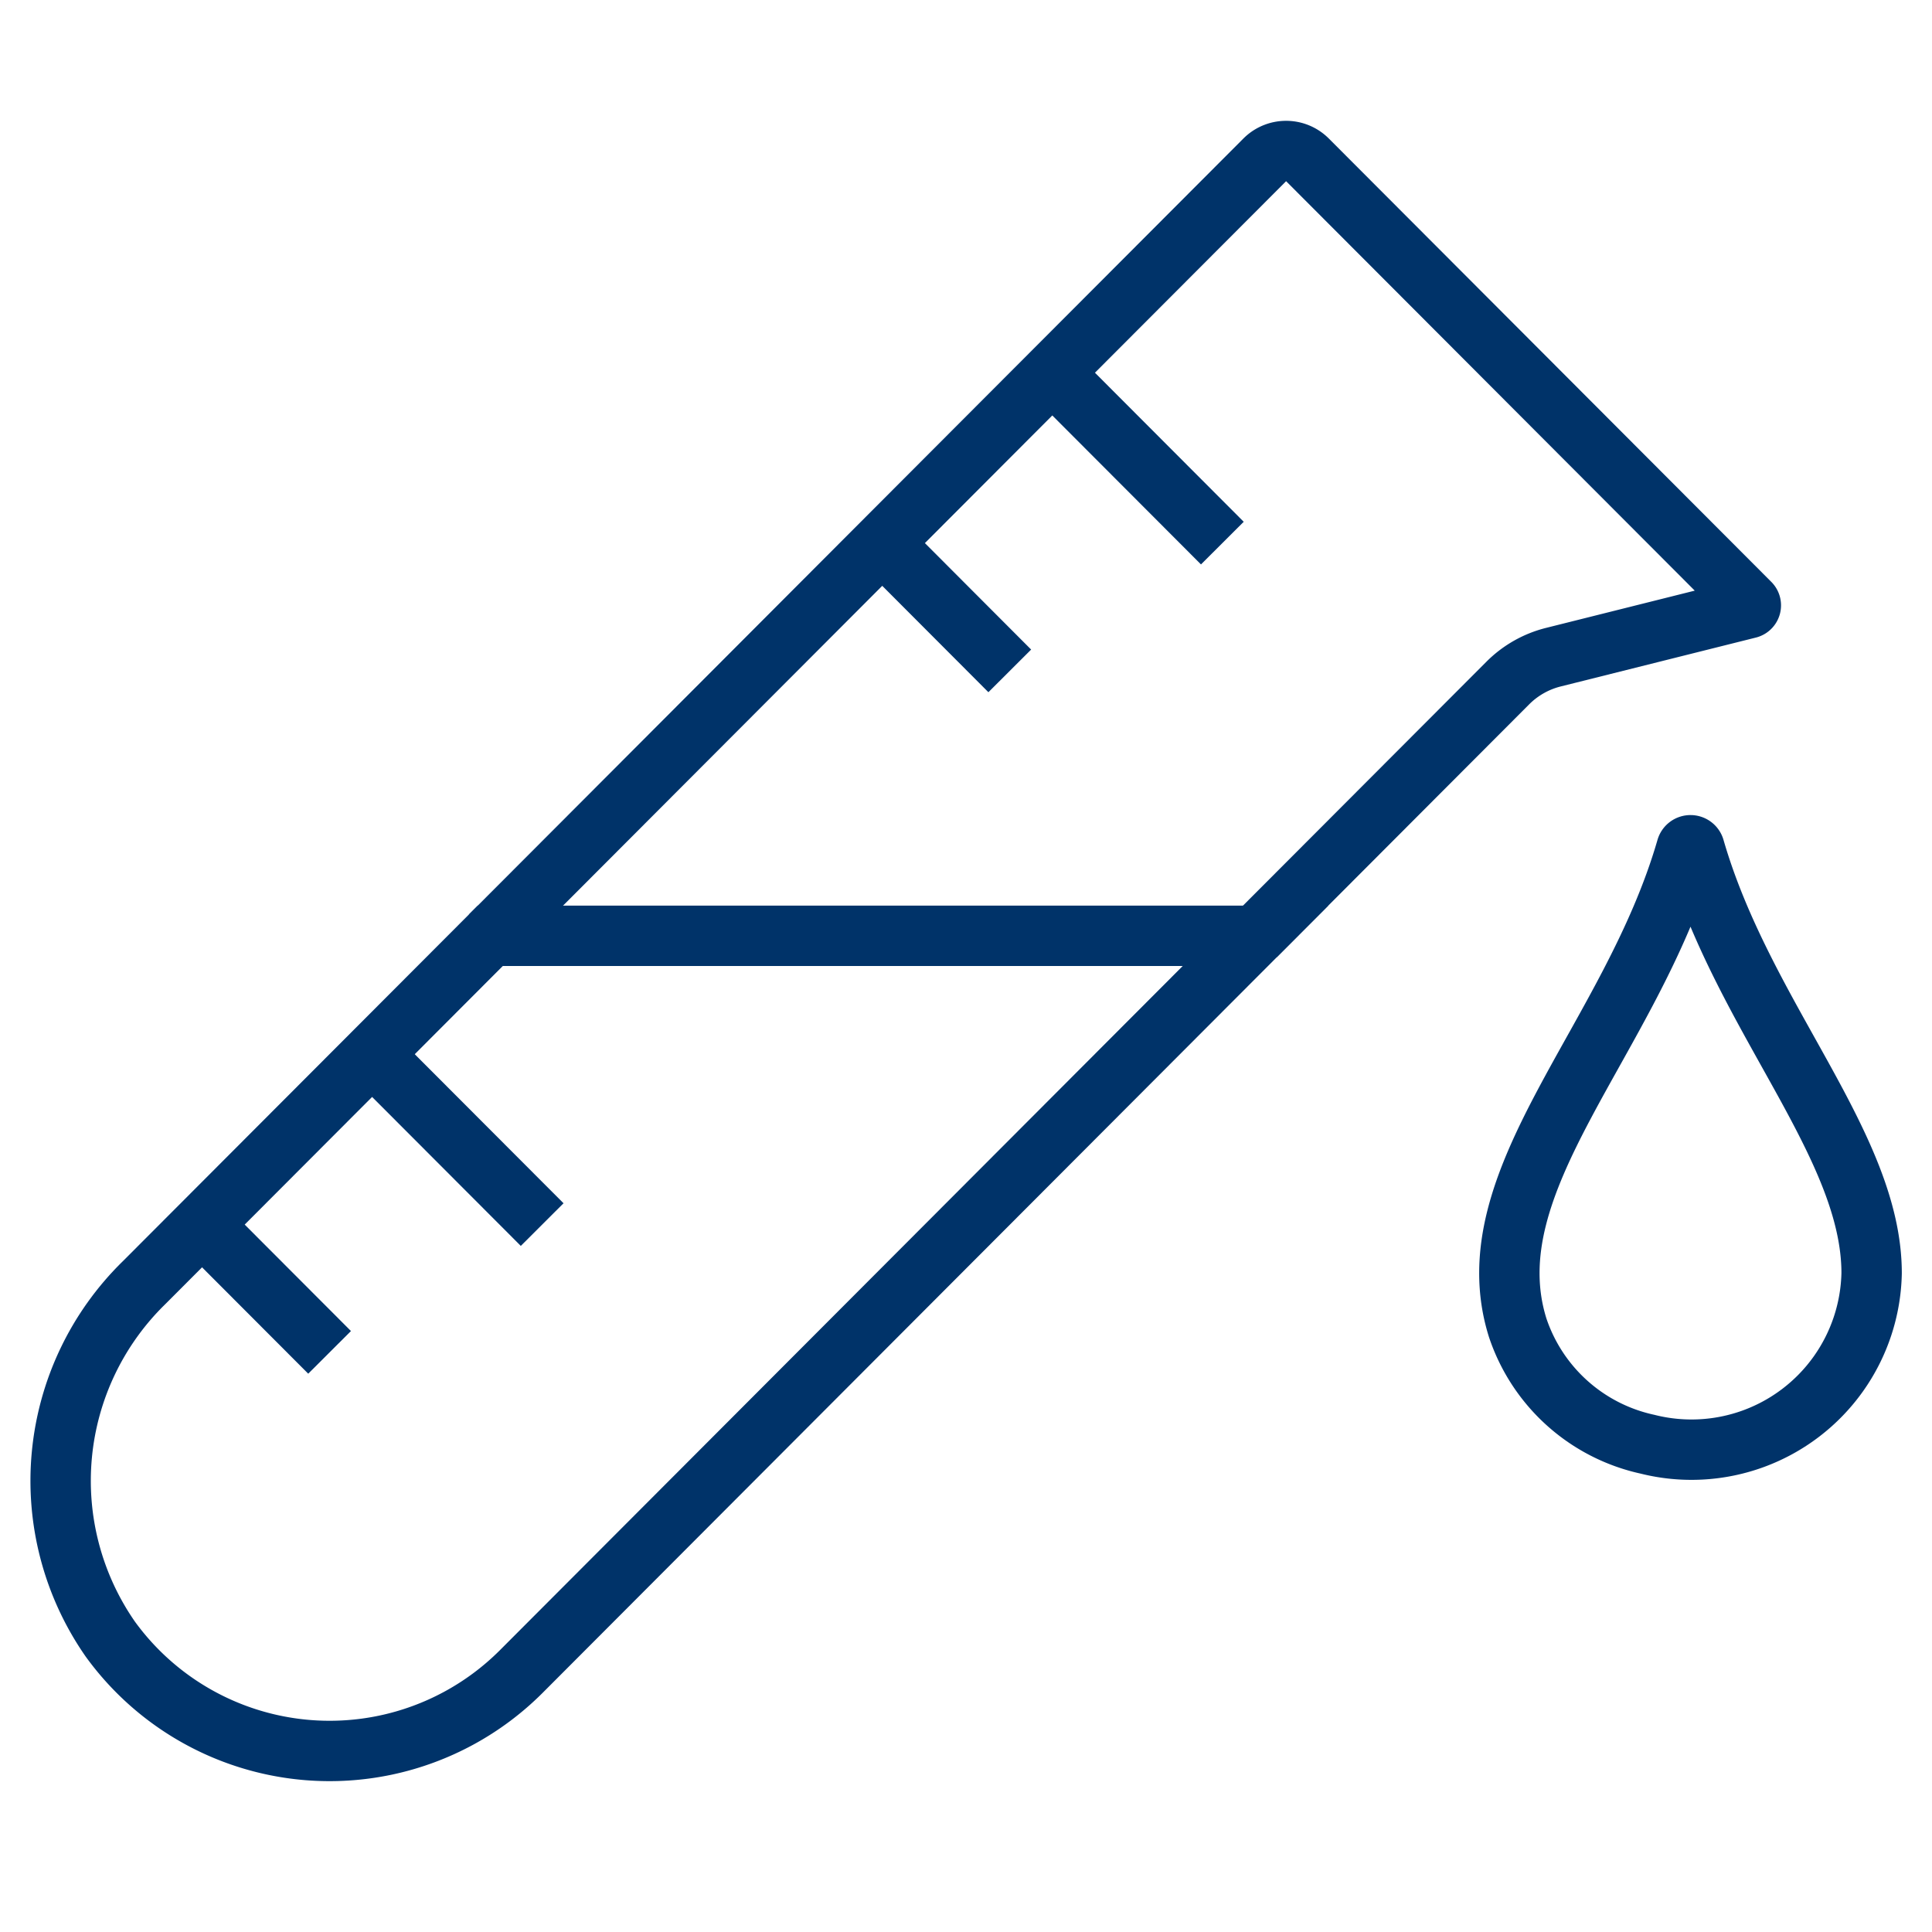 <?xml version="1.0" encoding="UTF-8"?>
<svg xmlns="http://www.w3.org/2000/svg" aria-describedby="desc" aria-labelledby="title" viewBox="0 0 64 64"><path fill="none" stroke="#003369" stroke-miterlimit="10" stroke-width="2" d="M55.866 28.105c-1.846 6.374-7.127 11-5.589 15.884a5.847 5.847 0 0 0 4.3 3.853A5.968 5.968 0 0 0 62 42.176c0-4.245-4.25-8.49-5.866-14.071a.138.138 0 0 0-.268 0z" data-name="layer1" style="stroke: #003369;"/><path fill="none" stroke="#003369" stroke-miterlimit="10" stroke-width="2" d="M34.859 12.347l5.633 5.644m-11.266 0l4.224 4.233M12.326 34.922l5.634 5.644m-11.267 0l4.225 4.233M41.59 31l8.358-8.374a3.246 3.246 0 0 1 1.509-.856l6.467-1.62a.1.1 0 0 0 .046-.167L43.308 5.292a1 1 0 0 0-1.408 0l-5.633 5.644-4.225 4.233L16.241 31" data-name="layer2" style="stroke: #003369;"/><path fill="none" stroke="#003369" stroke-miterlimit="10" stroke-width="2" d="M4.773 42.49A9.176 9.176 0 0 0 3.656 54.3a8.974 8.974 0 0 0 13.6 1.083L41.59 31H16.241z" data-name="layer1" style="stroke: #003369;"/></svg>
